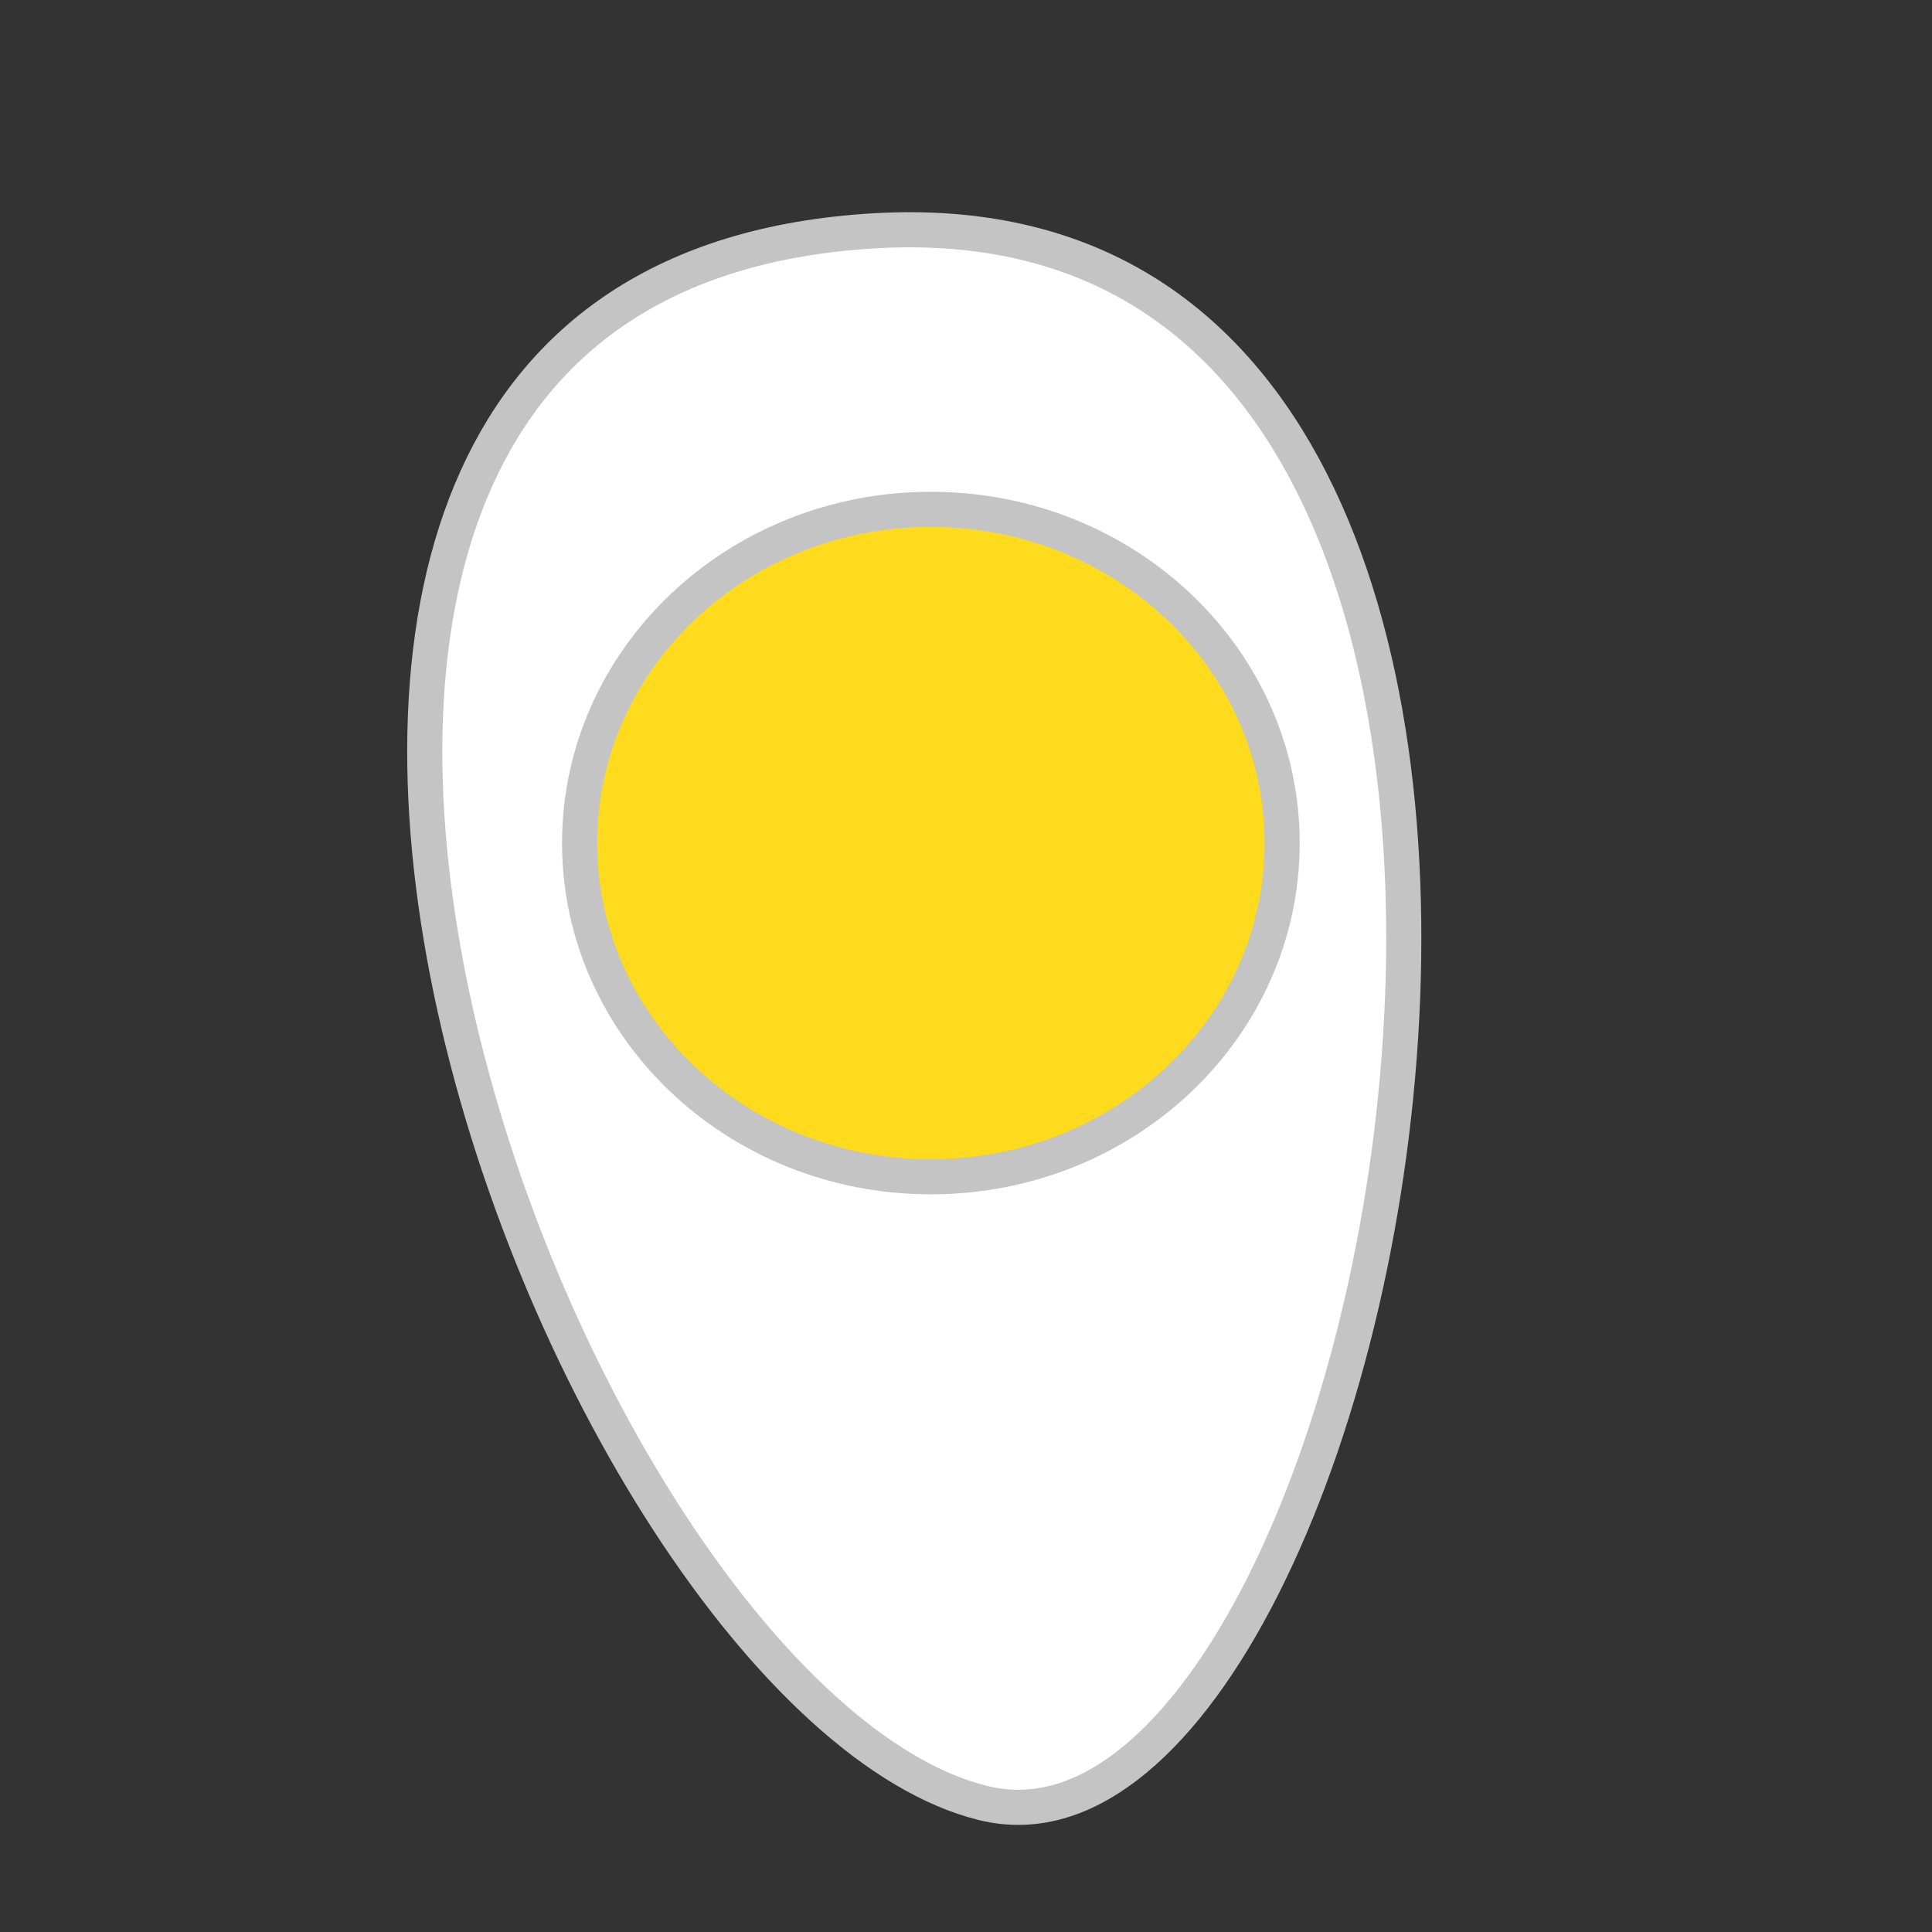 <svg width="55" height="55" viewBox="0 0 55 55" fill="none" xmlns="http://www.w3.org/2000/svg">
<rect x="0" y="0" width="55" height="55" fill="#333333" stroke="none"/>
<path d="M27.983 51.327C25.025 50.597 21.805 47.58 19.015 43.284C16.243 39.014 13.966 33.587 12.844 28.215C11.721 22.833 11.771 17.573 13.573 13.597C15.353 9.667 18.874 6.922 24.891 6.571C27.897 6.395 30.361 7.005 32.36 8.18C34.361 9.357 35.926 11.117 37.105 13.285C39.468 17.634 40.252 23.582 39.871 29.535C39.491 35.482 37.953 41.361 35.75 45.542C34.647 47.634 33.394 49.27 32.065 50.284C30.746 51.291 29.377 51.671 27.983 51.327Z" fill="white" stroke="#C4C4C4"/>
<path d="M36.5 24C36.5 29.224 32.046 33.5 26.5 33.5C20.954 33.5 16.5 29.224 16.5 24C16.5 18.776 20.954 14.5 26.5 14.5C32.046 14.5 36.5 18.776 36.5 24Z" fill="#FFDB1D" stroke="#C4C4C4"/>
</svg>

